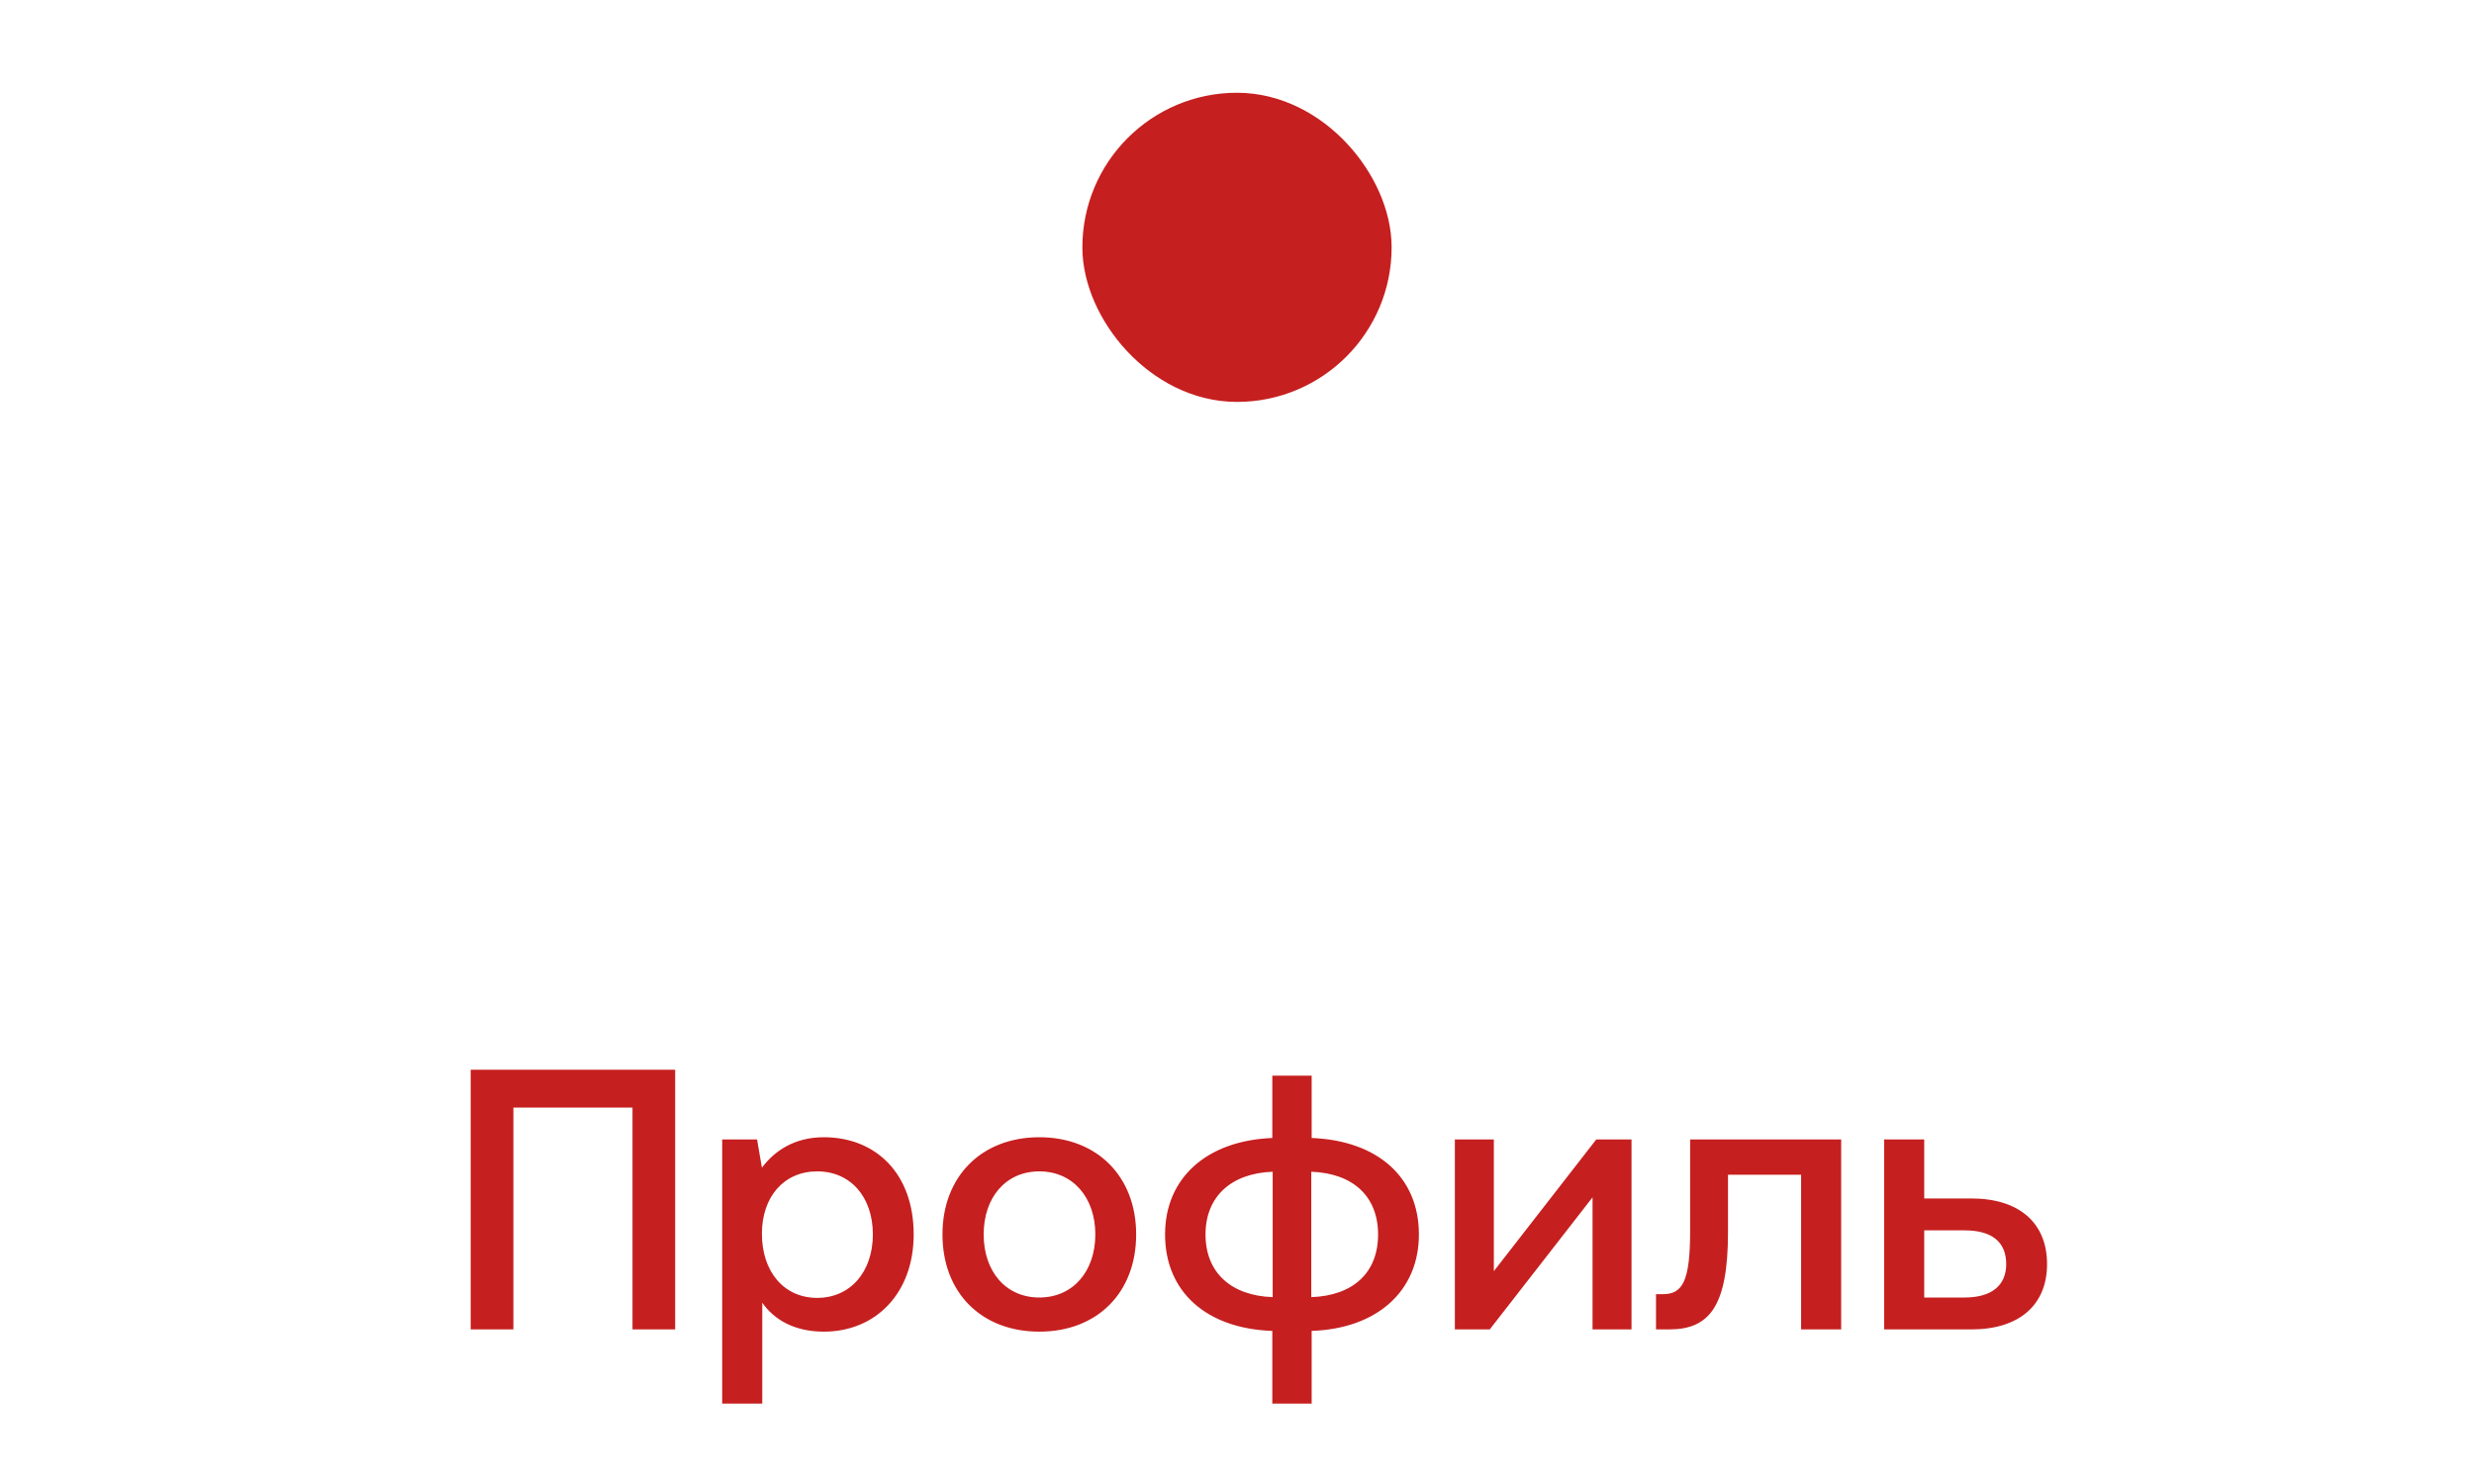 <svg width="80" height="48" viewBox="0 0 80 48" fill="none" xmlns="http://www.w3.org/2000/svg">
<path d="M16.601 43H15.22V34.6H21.832V43H20.453V35.824H16.601V43ZM26.641 36.784C28.321 36.784 29.545 37.96 29.545 39.928C29.545 41.824 28.321 43.072 26.641 43.072C25.693 43.072 25.033 42.688 24.649 42.136V45.4H23.353V36.856H24.481L24.637 37.768C25.045 37.228 25.681 36.784 26.641 36.784ZM26.425 41.98C27.505 41.98 28.225 41.128 28.225 39.928C28.225 38.716 27.505 37.888 26.425 37.888C25.345 37.888 24.637 38.716 24.637 39.904C24.637 41.128 25.345 41.98 26.425 41.98ZM33.608 43.072C31.735 43.072 30.476 41.812 30.476 39.928C30.476 38.056 31.735 36.784 33.608 36.784C35.48 36.784 36.739 38.056 36.739 39.928C36.739 41.812 35.48 43.072 33.608 43.072ZM33.608 41.968C34.7 41.968 35.419 41.116 35.419 39.928C35.419 38.74 34.7 37.888 33.608 37.888C32.516 37.888 31.808 38.74 31.808 39.928C31.808 41.116 32.516 41.968 33.608 41.968ZM42.414 45.4H41.142V43.048C39.018 42.976 37.674 41.788 37.674 39.928C37.674 38.092 39.03 36.892 41.142 36.808V34.792H42.414V36.808C44.538 36.892 45.882 38.068 45.882 39.928C45.882 41.764 44.526 42.976 42.414 43.048V45.4ZM41.154 41.956V37.9C39.81 37.948 38.982 38.704 38.982 39.928C38.982 41.164 39.81 41.908 41.154 41.956ZM42.402 37.9V41.956C43.758 41.908 44.562 41.164 44.562 39.928C44.562 38.704 43.758 37.948 42.402 37.9ZM48.173 43H47.045V36.856H48.305V41.116L51.617 36.856H52.757V43H51.497V38.728L48.173 43ZM53.969 43H53.549V41.86H53.765C54.401 41.86 54.653 41.464 54.653 39.808V36.856H59.537V43H58.241V37.996H55.877V39.856C55.877 42.292 55.253 43 53.969 43ZM63.746 43H60.926V36.856H62.222V38.764H63.746C65.294 38.764 66.194 39.556 66.194 40.888C66.194 42.208 65.294 43 63.746 43ZM62.222 39.796V41.968H63.53C64.406 41.968 64.874 41.572 64.874 40.888C64.874 40.168 64.406 39.796 63.53 39.796H62.222Z" fill="#C61F1F"/>
<rect x="36" y="4" width="8" height="8" rx="4" fill="#C61F1F" stroke="#C61F1F" stroke-width="2"/>
<mask id="path-3-inside-1_949_25973" fill="white">
<rect x="31" y="16" width="18" height="9" rx="1"/>
</mask>
<rect x="31" y="16" width="18" height="9" rx="1" fill="#C61F1F" stroke="#C61F1F" stroke-width="4" mask="url(#path-3-inside-1_949_25973)"/>
</svg>
